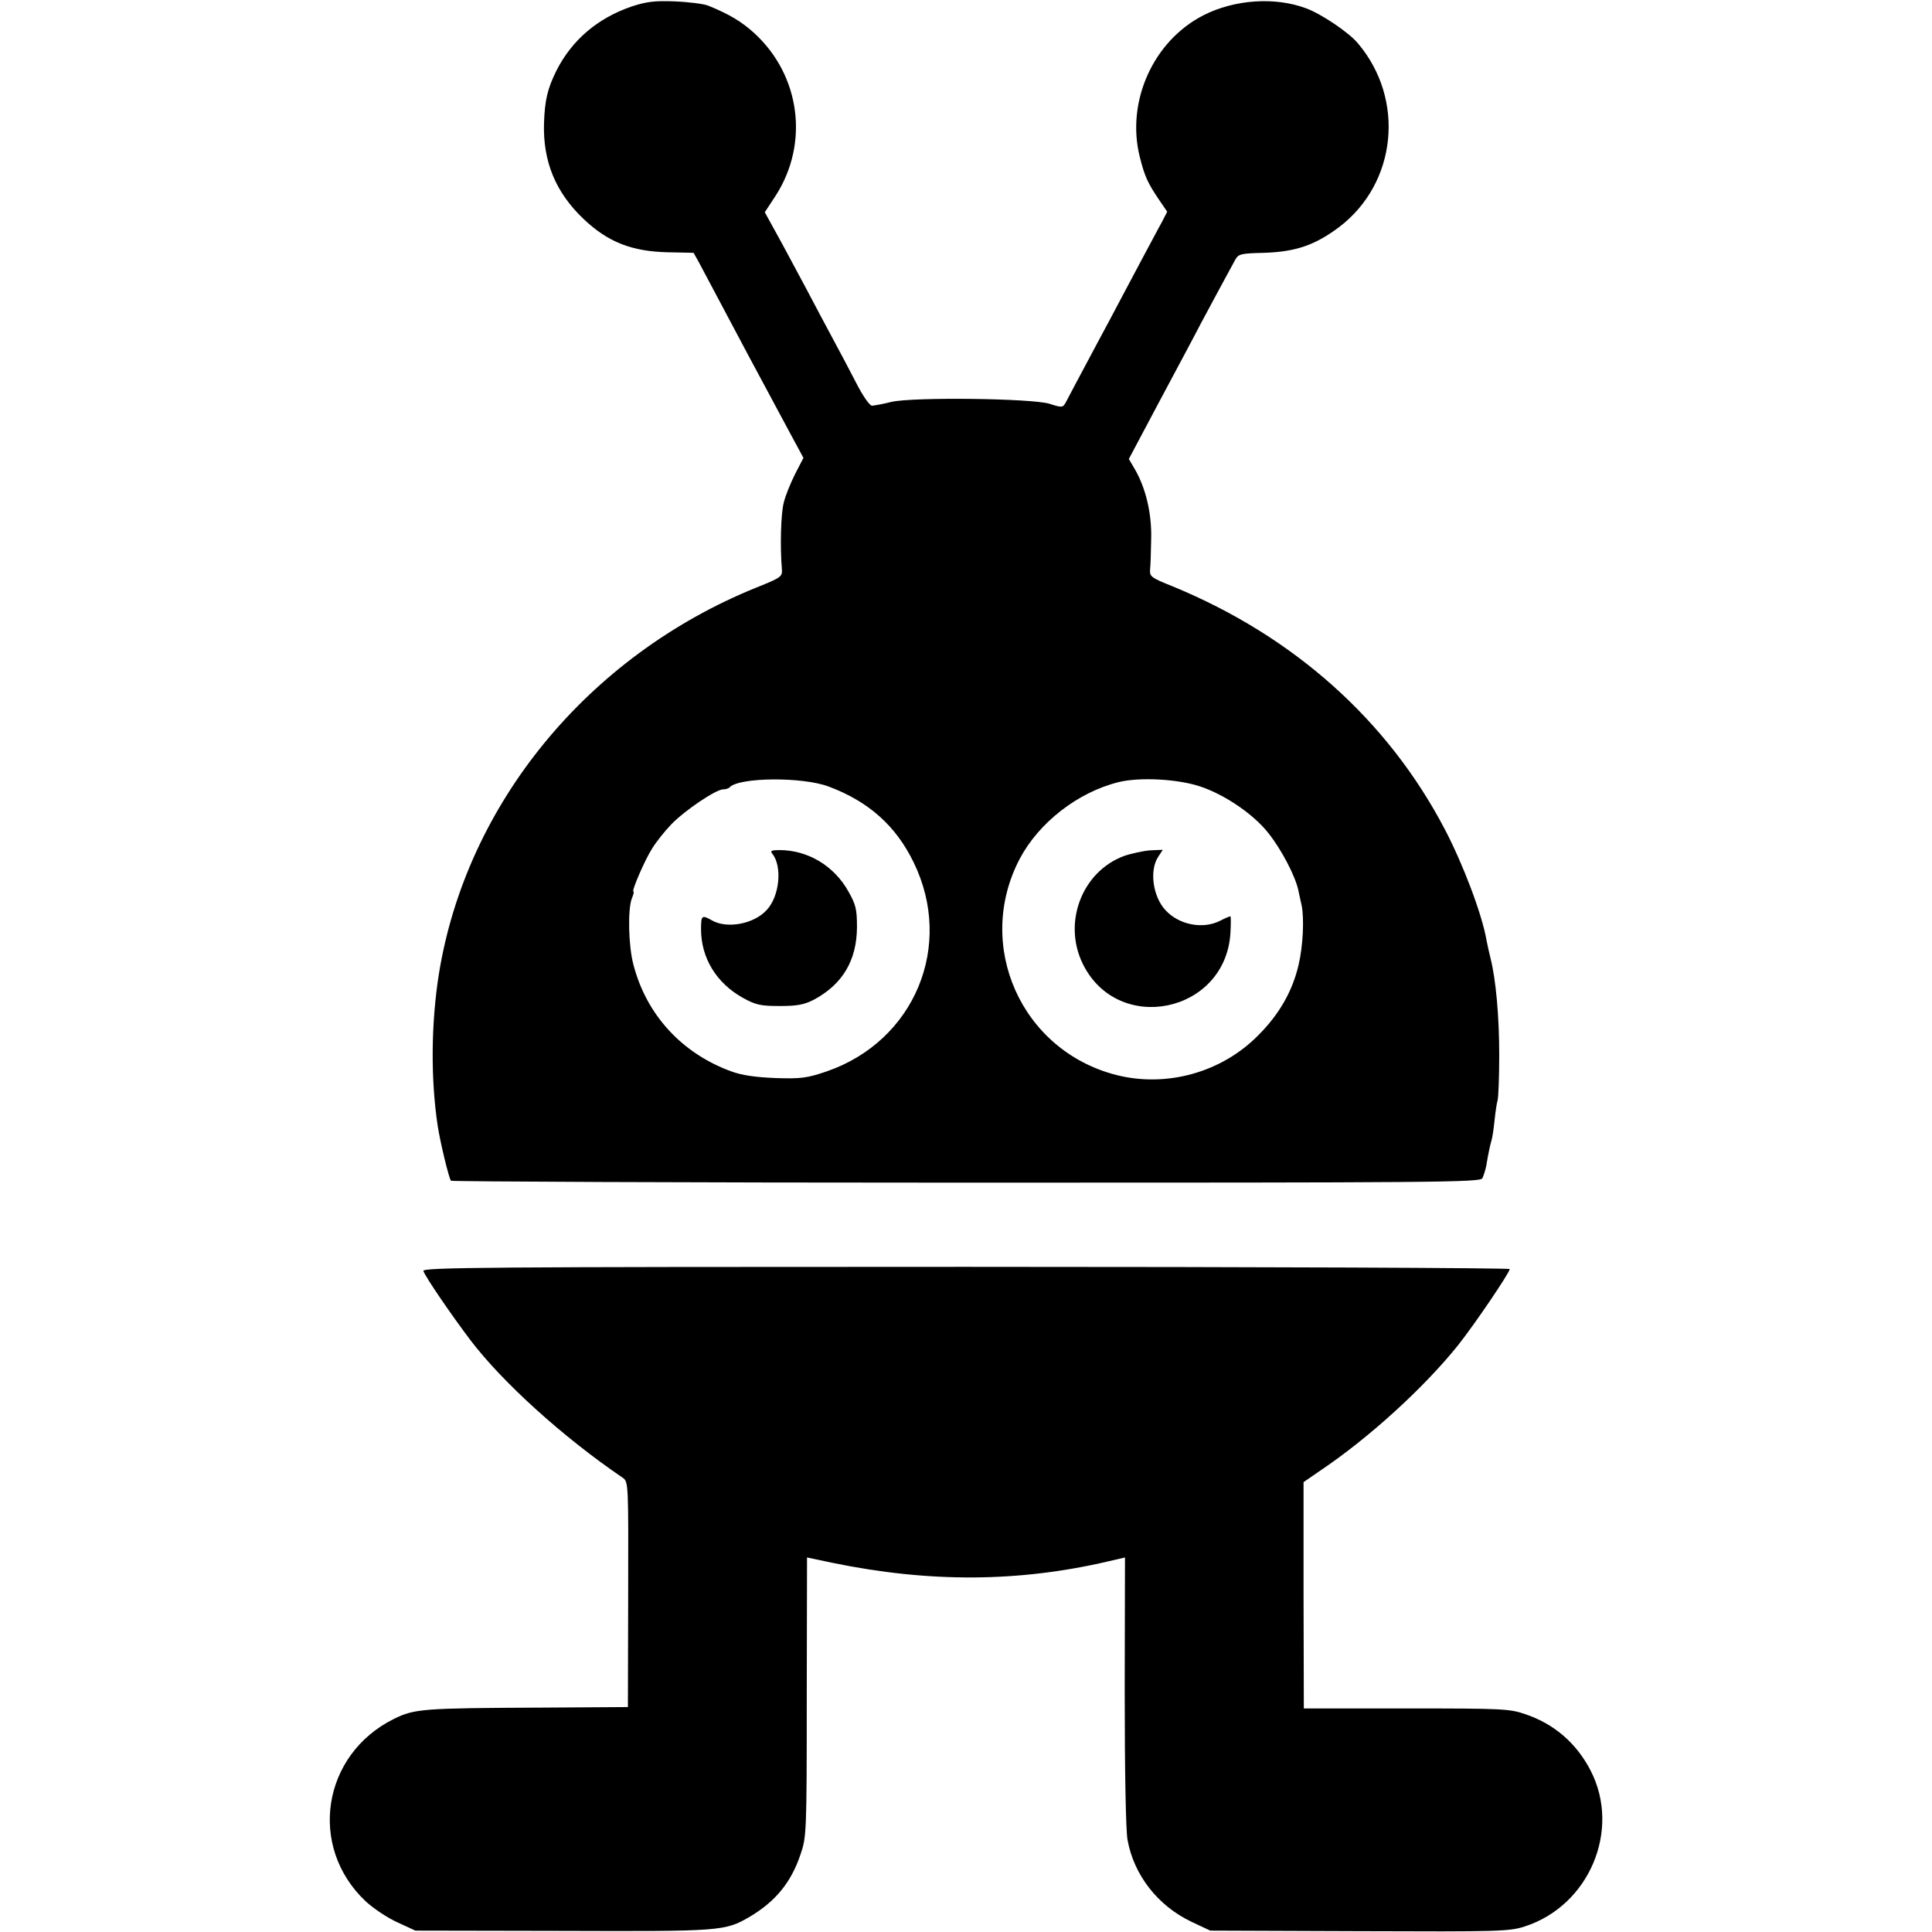 <?xml version="1.0" standalone="no"?>
<!DOCTYPE svg PUBLIC "-//W3C//DTD SVG 20010904//EN"
 "http://www.w3.org/TR/2001/REC-SVG-20010904/DTD/svg10.dtd">
<svg version="1.0" xmlns="http://www.w3.org/2000/svg"
 width="700pt" height="700pt" viewBox="0 0 700 700"
 preserveAspectRatio="xMidYMid meet">
<g transform="translate(0,700) scale(0.1,-0.1)"
fill="#000000" stroke="none">
<path d="M2290 6977 c-124 -42 -218 -122 -274 -233 -33 -67 -42 -107 -45 -191
-4 -138 42 -250 143 -346 88 -84 175 -118 305 -121 l94 -2 19 -34 c18 -33 83
-157 178 -335 41 -77 54 -101 154 -287 l47 -87 -30 -58 c-16 -32 -35 -78 -41
-103 -11 -40 -14 -161 -7 -243 2 -26 -3 -30 -93 -66 -610 -247 -1051 -784
-1150 -1401 -28 -178 -30 -378 -4 -550 9 -59 41 -191 48 -198 4 -3 844 -7
1867 -7 1706 0 1862 1 1870 16 4 9 11 29 14 45 8 48 14 75 19 92 3 9 8 42 11
72 3 30 8 63 11 73 3 9 6 84 6 165 0 139 -12 274 -32 352 -5 19 -11 48 -14 63
-16 94 -85 276 -151 402 -207 396 -548 700 -985 880 -80 32 -85 36 -83 62 2
16 3 66 4 113 2 91 -20 184 -61 253 l-20 34 103 194 c57 107 129 241 159 299
50 93 82 153 123 228 12 22 20 24 106 26 115 4 184 28 272 94 208 159 239 462
67 665 -32 39 -133 107 -188 127 -112 42 -259 32 -371 -25 -183 -93 -282 -314
-231 -515 18 -71 29 -94 71 -156 l28 -41 -20 -39 c-12 -21 -40 -75 -64 -119
-23 -44 -62 -116 -85 -160 -23 -44 -59 -111 -80 -150 -79 -148 -107 -201 -118
-222 -11 -20 -13 -21 -59 -6 -66 20 -493 25 -573 7 -30 -8 -62 -13 -70 -14 -9
0 -33 34 -58 83 -23 45 -61 116 -83 157 -22 41 -68 127 -101 190 -34 63 -80
150 -104 193 l-43 78 40 61 c121 189 89 434 -77 587 -46 42 -90 69 -169 101
-16 6 -70 13 -120 15 -72 3 -103 -1 -155 -18z m713 -2827 c144 -54 243 -142
307 -274 148 -302 4 -648 -315 -758 -71 -24 -92 -27 -185 -24 -73 3 -122 10
-160 24 -179 65 -308 205 -355 387 -18 67 -21 199 -6 239 6 14 9 26 6 26 -8 0
42 116 68 156 14 23 45 62 69 87 48 50 162 127 188 127 9 0 20 3 24 8 36 36
264 38 359 2z m1347 0 c89 -30 193 -101 246 -169 47 -59 97 -155 108 -206 3
-16 9 -41 12 -55 10 -48 5 -149 -11 -216 -22 -95 -70 -179 -146 -255 -133
-135 -332 -190 -514 -144 -345 88 -515 470 -350 784 69 130 209 240 357 277
75 19 216 12 298 -16z"/>
<path d="M2798 3907 c37 -45 27 -154 -20 -204 -46 -51 -144 -69 -198 -38 -37
21 -40 19 -40 -32 0 -104 56 -195 151 -248 47 -26 64 -30 134 -30 64 0 89 5
124 23 104 56 155 142 156 262 0 66 -4 82 -31 130 -52 93 -147 150 -250 150
-29 0 -34 -3 -26 -13z"/>
<path d="M4071 3898 c-151 -57 -221 -241 -148 -390 127 -259 516 -179 535 110
2 34 2 62 0 62 -3 0 -20 -7 -37 -16 -63 -32 -149 -15 -198 38 -46 49 -59 144
-27 193 l17 26 -46 -2 c-25 -2 -68 -11 -96 -21z"/>
<path d="M1534 2395 c8 -23 102 -160 170 -250 116 -153 337 -353 552 -499 21
-15 21 -18 20 -423 l-1 -408 -315 -2 c-429 -2 -458 -4 -533 -41 -260 -129
-312 -462 -103 -660 28 -26 80 -61 116 -77 l65 -30 532 -1 c576 -2 590 -1 679
51 93 55 150 124 184 225 22 64 23 75 23 571 l1 506 90 -19 c354 -73 676 -71
1002 5 l60 14 -1 -481 c0 -298 4 -504 10 -541 23 -129 110 -240 232 -298 l68
-32 540 -2 c505 -2 544 -1 599 17 234 75 350 350 239 565 -51 99 -132 169
-236 204 -57 20 -84 21 -432 21 l-371 0 -1 410 0 410 61 42 c177 119 375 300
498 453 59 74 188 264 188 277 0 4 -887 8 -1971 8 -1746 0 -1970 -2 -1965 -15z"/>
</g>
</svg>
